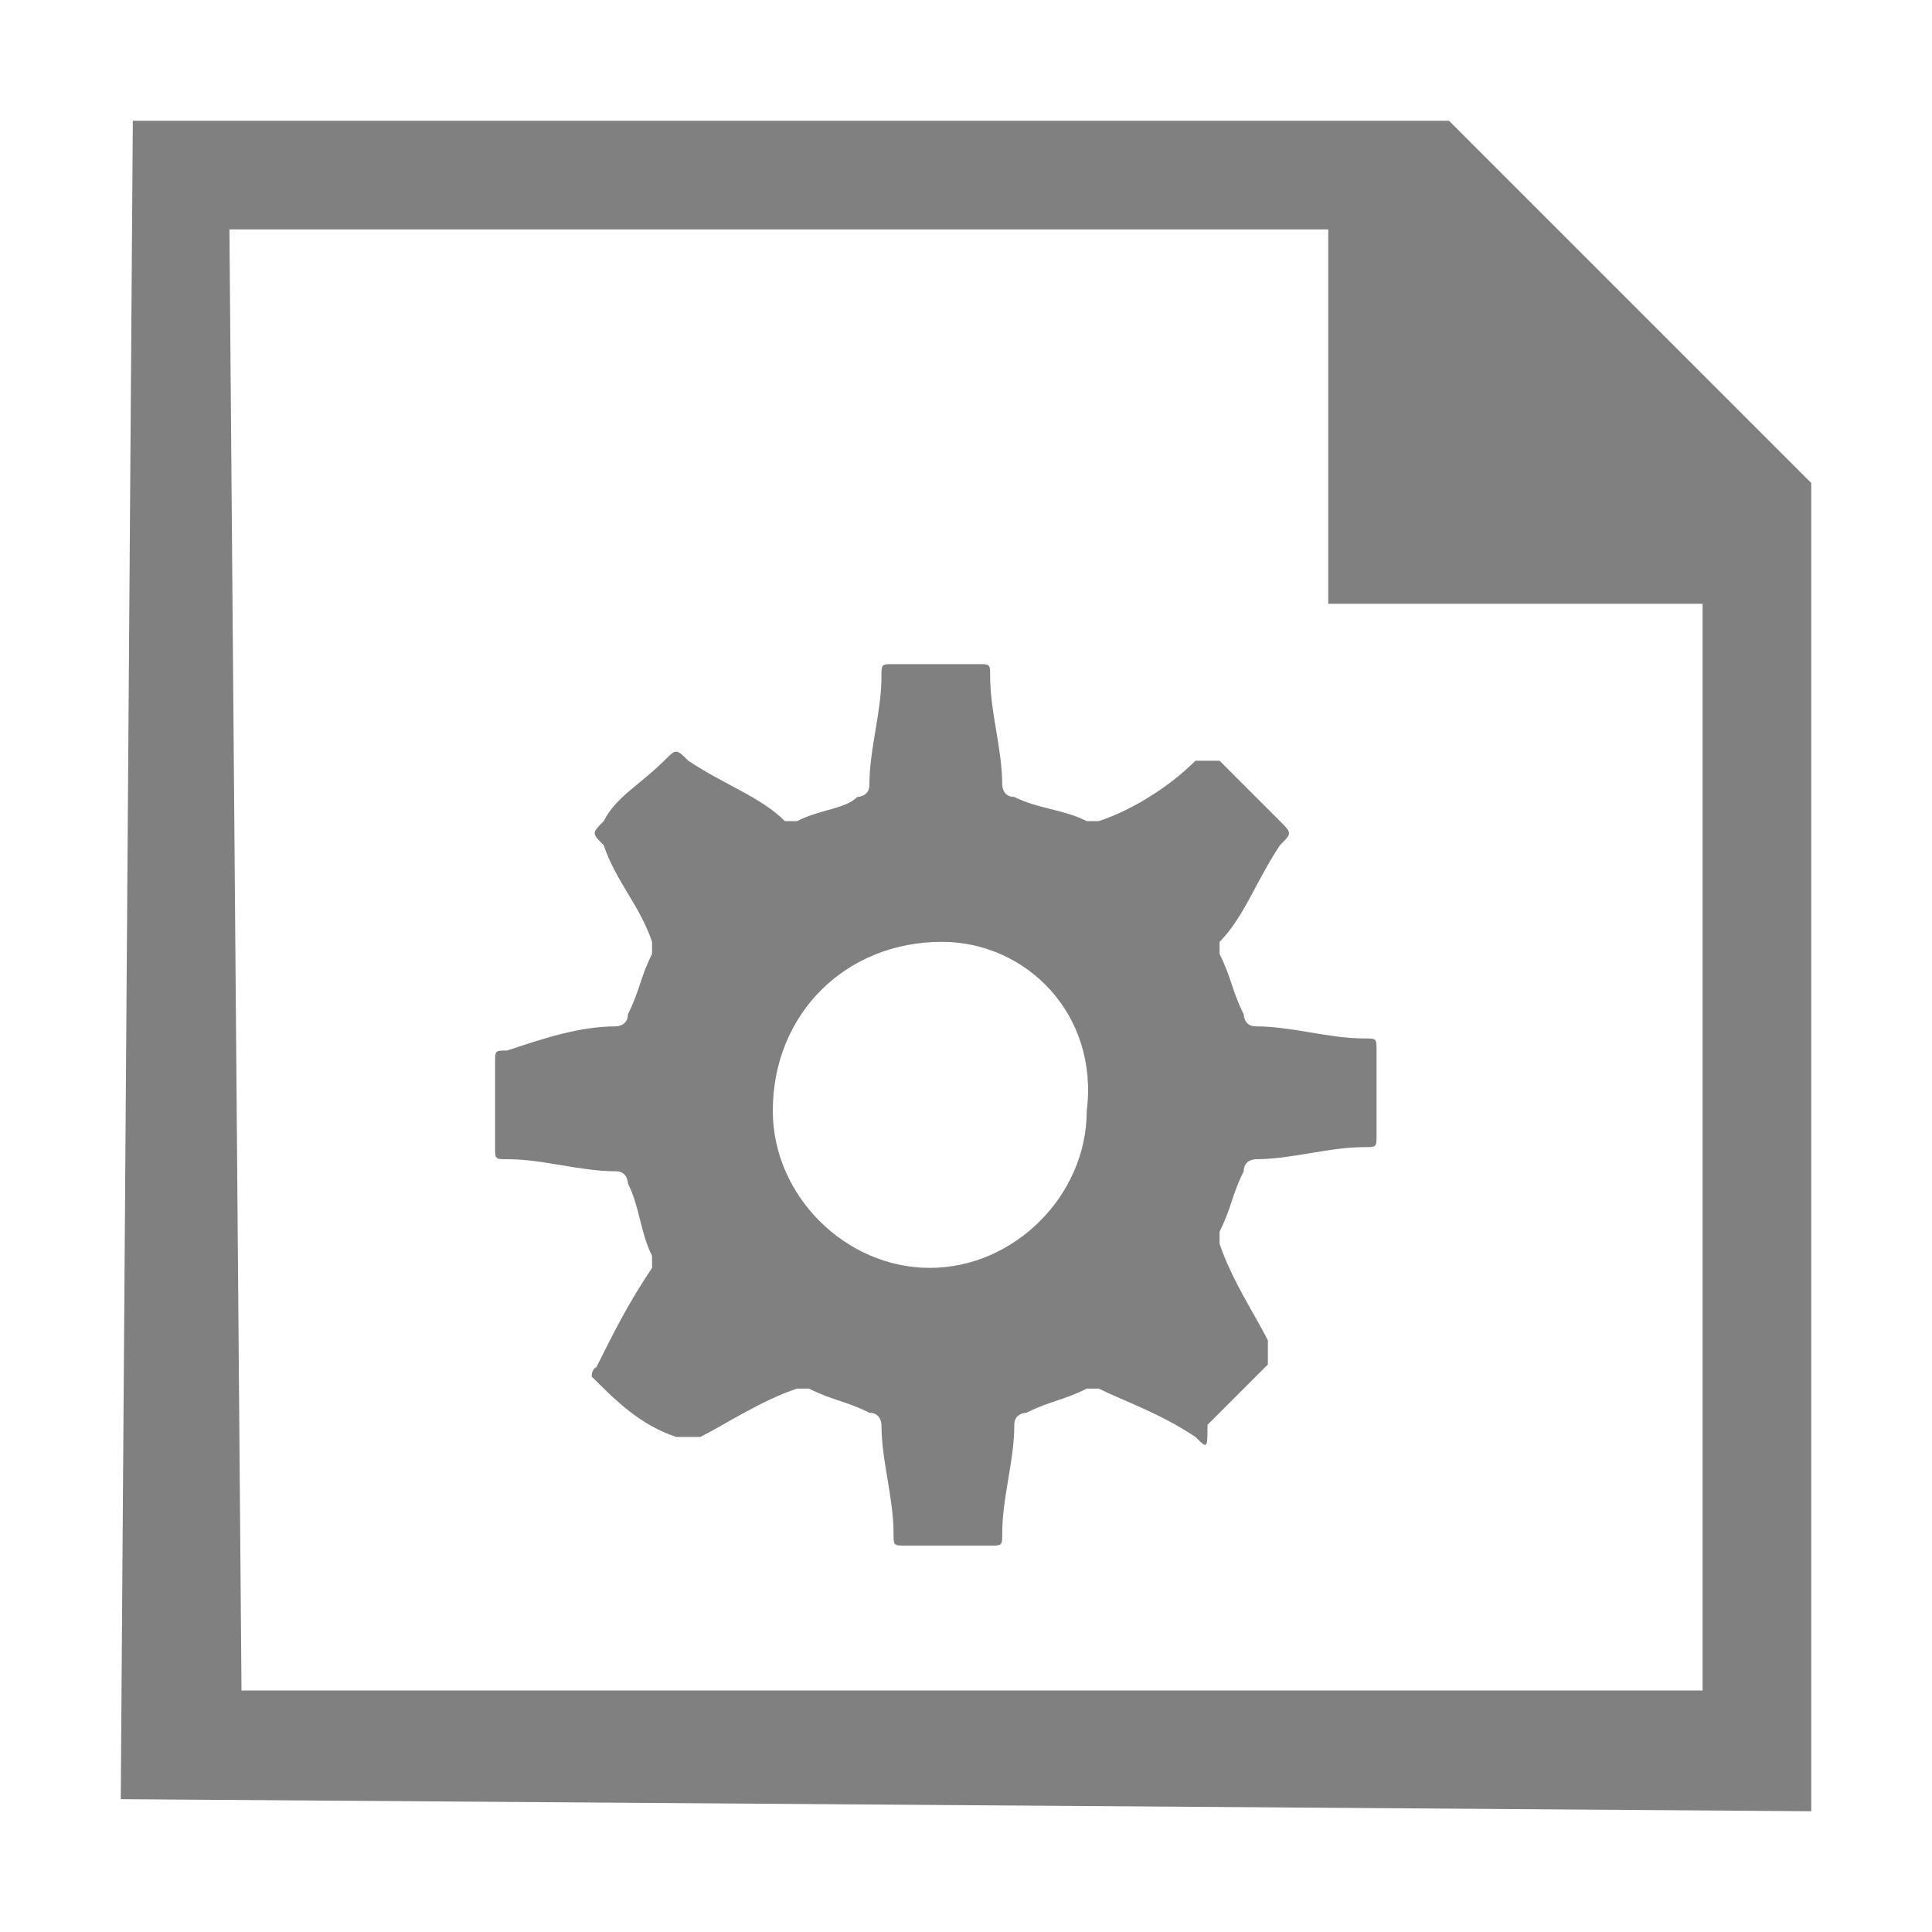 <?xml version="1.0" encoding="utf-8"?>
<!-- Generator: Adobe Illustrator 20.0.0, SVG Export Plug-In . SVG Version: 6.00 Build 0)  -->
<svg version="1.1" id="_x35_753feb3-ed8e-42b6-a282-ef3c28c87e7d"
	 xmlns="http://www.w3.org/2000/svg" xmlns:xlink="http://www.w3.org/1999/xlink" x="0px" y="0px" viewBox="0 0 16 16"
	 style="enable-background:new 0 0 16 16;" xml:space="preserve">
<style type="text/css">
	.st0{fill:#808080;}
</style>
<g>
	<path class="st0" d="M1.9,1.9h9.7l2.5,2.4V14H2L1.9,1.9 M1.1,1L1,14.9L15,15V4l-3-3H1.1L1.1,1z"/>
</g>
<polygon class="st0" points="15,5 11,5 11,1 "/>
<g>
	<path class="st0" d="M4.9,11.4C4.9,11.3,5,11.3,4.9,11.4c0.2-0.4,0.3-0.6,0.5-0.9v-0.1C5.3,10.2,5.3,10,5.2,9.8c0,0,0-0.1-0.1-0.1
		c-0.3,0-0.6-0.1-0.9-0.1c-0.1,0-0.1,0-0.1-0.1c0-0.2,0-0.4,0-0.7c0-0.1,0-0.1,0.1-0.1c0.3-0.1,0.6-0.2,0.9-0.2c0,0,0.1,0,0.1-0.1
		c0.1-0.2,0.1-0.3,0.2-0.5V7.8C5.3,7.5,5.1,7.3,5,7C4.9,6.9,4.9,6.9,5,6.8c0.1-0.2,0.3-0.3,0.5-0.5c0.1-0.1,0.1-0.1,0.2,0
		C6,6.5,6.3,6.6,6.5,6.8h0.1C6.8,6.7,7,6.7,7.1,6.6c0,0,0.1,0,0.1-0.1c0-0.3,0.1-0.6,0.1-0.9c0-0.1,0-0.1,0.1-0.1c0.2,0,0.5,0,0.7,0
		c0.1,0,0.1,0,0.1,0.1c0,0.3,0.1,0.6,0.1,0.9c0,0,0,0.1,0.1,0.1C8.6,6.7,8.8,6.7,9,6.8h0.1c0.3-0.1,0.6-0.3,0.8-0.5
		c0.1,0,0.1,0,0.2,0c0.2,0.2,0.3,0.3,0.5,0.5c0.1,0.1,0.1,0.1,0,0.2c-0.2,0.3-0.3,0.6-0.5,0.8v0.1c0.1,0.2,0.1,0.3,0.2,0.5
		c0,0,0,0.1,0.1,0.1c0.3,0,0.6,0.1,0.9,0.1c0.1,0,0.1,0,0.1,0.1c0,0.2,0,0.5,0,0.7c0,0.1,0,0.1-0.1,0.1c-0.3,0-0.6,0.1-0.9,0.1
		c0,0-0.1,0-0.1,0.1c-0.1,0.2-0.1,0.3-0.2,0.5v0.1c0.1,0.3,0.3,0.6,0.4,0.8c0,0.1,0,0.1,0,0.2c-0.2,0.2-0.3,0.3-0.5,0.5
		c0,0.2,0,0.2-0.1,0.1c-0.3-0.2-0.6-0.3-0.8-0.4H9c-0.2,0.1-0.3,0.1-0.5,0.2c0,0-0.1,0-0.1,0.1c0,0.3-0.1,0.6-0.1,0.9
		c0,0.1,0,0.1-0.1,0.1c-0.2,0-0.5,0-0.7,0c-0.1,0-0.1,0-0.1-0.1c0-0.3-0.1-0.6-0.1-0.9c0,0,0-0.1-0.1-0.1c-0.2-0.1-0.3-0.1-0.5-0.2
		H6.6c-0.3,0.1-0.6,0.3-0.8,0.4c-0.1,0-0.1,0-0.2,0C5.3,11.8,5.1,11.6,4.9,11.4C5,11.4,4.9,11.4,4.9,11.4z M7.8,7.8
		C7,7.8,6.4,8.4,6.4,9.2c0,0.7,0.6,1.3,1.3,1.3S9,9.9,9,9.2C9.1,8.4,8.5,7.8,7.8,7.8z"/>
</g>
</svg>
